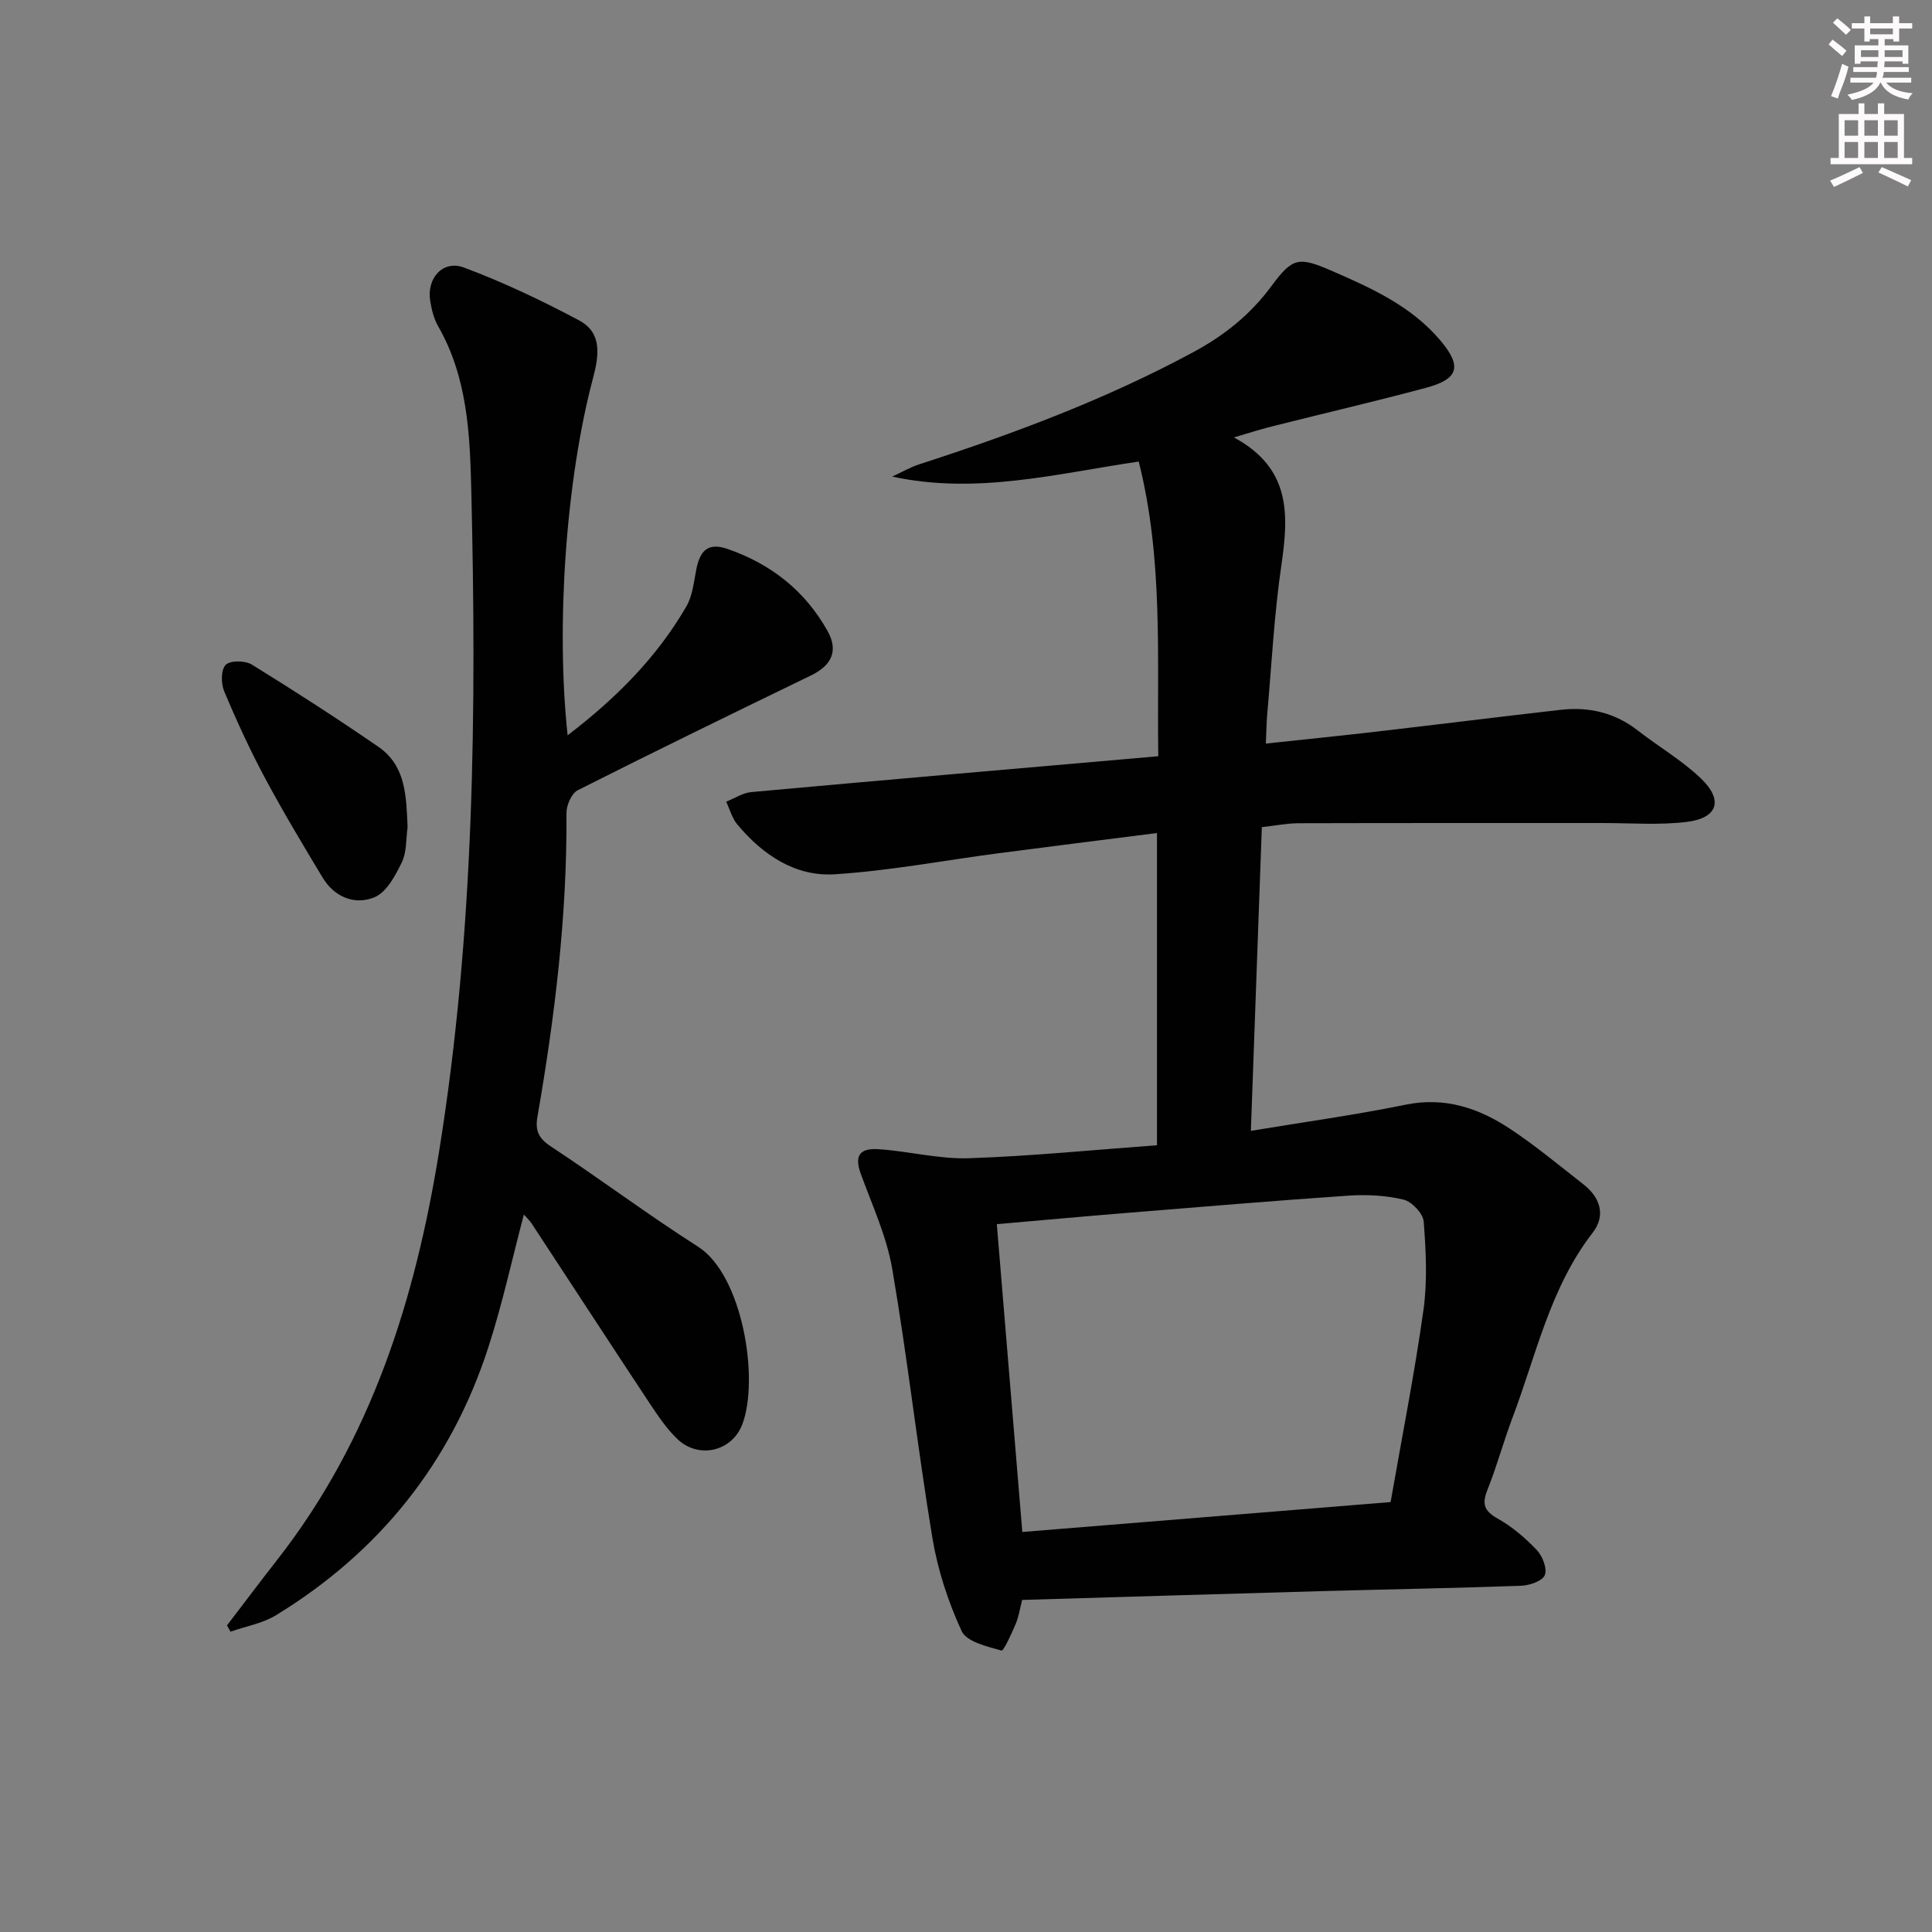 <svg enable-background="new 0 0 400 400" viewBox="0 0 400 400" xmlns="http://www.w3.org/2000/svg"><rect x="0" y="0" width="400" height="400" fill="#808080" stroke="none"/><g fill="#010102"><path d="m255.46 90.56c11.89 6.4 11.35 16.08 9.83 26.5-1.49 10.18-2.01 20.51-2.92 30.77-.16 1.8-.17 3.61-.29 6.12 7.91-.85 15.43-1.61 22.93-2.48 12.71-1.47 25.4-3.07 38.11-4.51 5.83-.66 11.2.57 15.95 4.27 4.32 3.36 9.15 6.17 13.08 9.93 4.72 4.51 3.5 8.23-2.95 9.01-5.71.69-11.56.23-17.35.23-20.99.01-41.98-.02-62.97.04-2.44.01-4.88.51-7.63.81-.76 20.96-1.5 41.66-2.27 62.88 11.14-1.85 21.64-3.29 32.01-5.41 8.17-1.68 15.18.7 21.68 5.01 5.26 3.48 10.14 7.56 15.13 11.45 3.54 2.75 4.71 6.48 1.93 10.06-8.79 11.36-11.65 25.2-16.55 38.19-1.88 4.97-3.26 10.12-5.23 15.05-1.16 2.91-.69 4.34 2.12 5.92 2.99 1.67 5.72 4.01 8.09 6.5 1.19 1.25 2.21 3.85 1.68 5.2-.48 1.22-3.15 2.15-4.89 2.21-13.8.5-27.61.74-41.42 1.12-20.6.57-41.19 1.21-61.91 1.82-.46 1.79-.68 3.43-1.31 4.91-.85 2.02-2.52 5.7-2.96 5.57-2.97-.84-7.22-1.81-8.25-4.03-2.81-6.08-4.96-12.69-6.06-19.3-3.06-18.49-5.14-37.15-8.3-55.62-1.15-6.74-4.12-13.18-6.5-19.68-1.33-3.64-.47-5.44 3.63-5.17 6.25.4 12.49 2.07 18.69 1.87 12.94-.43 25.84-1.73 38.98-2.69 0-21.55 0-42.64 0-64.64-11.15 1.42-21.96 2.76-32.76 4.18-11.32 1.48-22.59 3.64-33.96 4.36-8.21.51-14.93-4.04-20.17-10.32-1.09-1.3-1.55-3.12-2.3-4.71 1.74-.69 3.44-1.83 5.22-1.99 27.8-2.53 55.61-4.92 84.24-7.42-.29-20.34 1.08-40.7-4.05-61.01-17.15 2.53-33.61 6.88-51.04 3.11 1.89-.86 3.71-1.93 5.67-2.56 19.47-6.31 38.57-13.44 56.65-23.19 6.42-3.46 11.83-7.77 16.18-13.67 4.43-6.01 5.68-6.14 12.59-3.14 8.25 3.59 16.46 7.31 22.44 14.42 4.48 5.33 3.76 7.95-3.01 9.76-10.41 2.79-20.91 5.23-31.36 7.86-2.36.56-4.7 1.32-8.42 2.41zm32.45 220.43c2.37-13.59 4.96-26.62 6.8-39.74.84-6.01.52-12.25.05-18.34-.13-1.67-2.44-4.12-4.16-4.54-3.65-.88-7.6-1.08-11.37-.83-15.4 1.05-30.79 2.35-46.18 3.6-8.89.72-17.77 1.54-26.67 2.31 1.76 21.24 3.5 42.2 5.28 63.73 25.33-2.05 50.45-4.09 76.25-6.19z"/><path d="m117.52 152.24c10.12-7.74 18.5-16.19 24.58-26.68 1.27-2.18 1.54-5 2.04-7.56.72-3.7 2.19-5.83 6.45-4.36 9.02 3.11 16.05 8.65 20.72 16.95 2.33 4.14.9 7.17-3.42 9.26-16.13 7.82-32.25 15.67-48.26 23.75-1.29.65-2.36 3.11-2.35 4.73.15 21.2-2.4 42.13-6.02 62.95-.48 2.79.25 4.41 2.78 6.07 10.26 6.76 20.12 14.16 30.48 20.76 9.25 5.89 12.71 27.44 9.17 36.77-2.16 5.69-9.12 7.25-13.5 3.01-2.24-2.16-4.02-4.85-5.76-7.46-8.17-12.35-16.24-24.76-24.37-37.13-.43-.66-1.04-1.21-1.6-1.84-2.46 9.32-4.46 18.55-7.35 27.48-7.73 23.88-22.55 42.37-43.94 55.46-2.8 1.71-6.28 2.31-9.45 3.42-.24-.43-.48-.87-.72-1.3 3.47-4.54 6.9-9.11 10.42-13.61 19.51-24.96 28.59-54.01 33.53-84.76 7.29-45.38 7.72-91.08 6.62-136.86-.28-11.64-.84-23.27-6.88-33.79-.88-1.54-1.33-3.41-1.62-5.19-.77-4.71 2.63-8.55 6.99-6.92 8.17 3.06 16.12 6.83 23.83 10.94 4.77 2.54 4.15 7.17 2.91 11.87-5.63 21.16-7.73 51.28-5.28 74.04z"/><path d="m84.39 171.24c-.35 2.45-.16 5.16-1.19 7.28-1.34 2.76-3.17 6.22-5.67 7.25-4.05 1.67-8.28 0-10.73-4.07-4.11-6.82-8.21-13.65-11.96-20.66-3.12-5.84-5.9-11.88-8.45-17.99-.66-1.58-.64-4.48.36-5.42.98-.94 4.02-.88 5.4-.03 8.85 5.46 17.58 11.1 26.15 16.99 5.83 3.99 5.79 10.4 6.09 16.65z"/></g><path d="m378.6 9.2.8-1c.9.7 1.9 1.4 2.9 2.3l-.9 1.1c-1.1-.9-2-1.7-2.8-2.4zm.5 10.7c.9-2.1 1.6-4.3 2.3-6.7.4.2.8.4 1.3.6-.7 3.1-1.5 4.3-2.2 6.6zm.4-15.2.9-.9c1 .8 2 1.6 2.8 2.4l-1 1c-1-.9-1.9-1.8-2.7-2.5zm12.5-1.3h1.2v1.4h2.7v1.1h-2.7v2.7h-1.2v-.5h-1.8v1.3h4.9v3.8h-1.2v-.5h-3.7c0 .4-.1.9-.1 1.2h5.1v1h-5.2c0 .5-.1.9-.3 1.2h6v1h-5.2c1.1 1.3 2.9 2 5.5 2.2-.4.4-.7.8-.9 1.3-2.9-.5-4.8-1.6-5.7-3.5h-.1c-.8 1.7-2.7 2.9-5.9 3.6-.2-.4-.6-.8-.9-1.1 2.8-.6 4.6-1.4 5.4-2.5h-4.8v-1h5.3c.1-.3.2-.7.2-1.2h-4.9v-1h5c0-.4 0-.8.1-1.2h-3.6v.5h-1.2v-3.8h4.9v-1.3h-1.8v.5h-1.1v-2.7h-2.6v-1.1h2.6v-1.4h1.2v1.4h4.7v-1.4zm-6.7 8.4h3.6c0-.4 0-.9 0-1.4h-3.6zm1.9-4.7h4.7v-1.2h-4.7zm6.7 3.3h-3.7v1.4h3.7z" fill="#fcfafa"/><path d="m384.7 21.4h1.3v2.2h2.8v-2.2h1.3v2.2h4.1v9.1h1.7v1.3h-16.9v-1.3h1.7v-9.1h4.1v-2.2zm.3 13.2.7 1.2c-1.8.9-3.8 1.9-6 2.9-.2-.4-.5-.8-.8-1.3 2.4-1 4.4-2 6.1-2.8zm-3.1-6.5h2.8v-3.2h-2.8zm0 4.6h2.8v-3.3h-2.8v3.2zm4.1-4.6h2.8v-3.2h-2.8zm0 4.6h2.8v-3.3h-2.8zm3.6 1.9c2.1.9 4.1 1.8 6.1 2.7l-.7 1.3c-2.2-1.1-4.2-2-6.1-2.9zm3.3-9.7h-2.8v3.2h2.8zm-2.8 7.8h2.8v-3.3h-2.8z" fill="#fcfafa"/></svg>